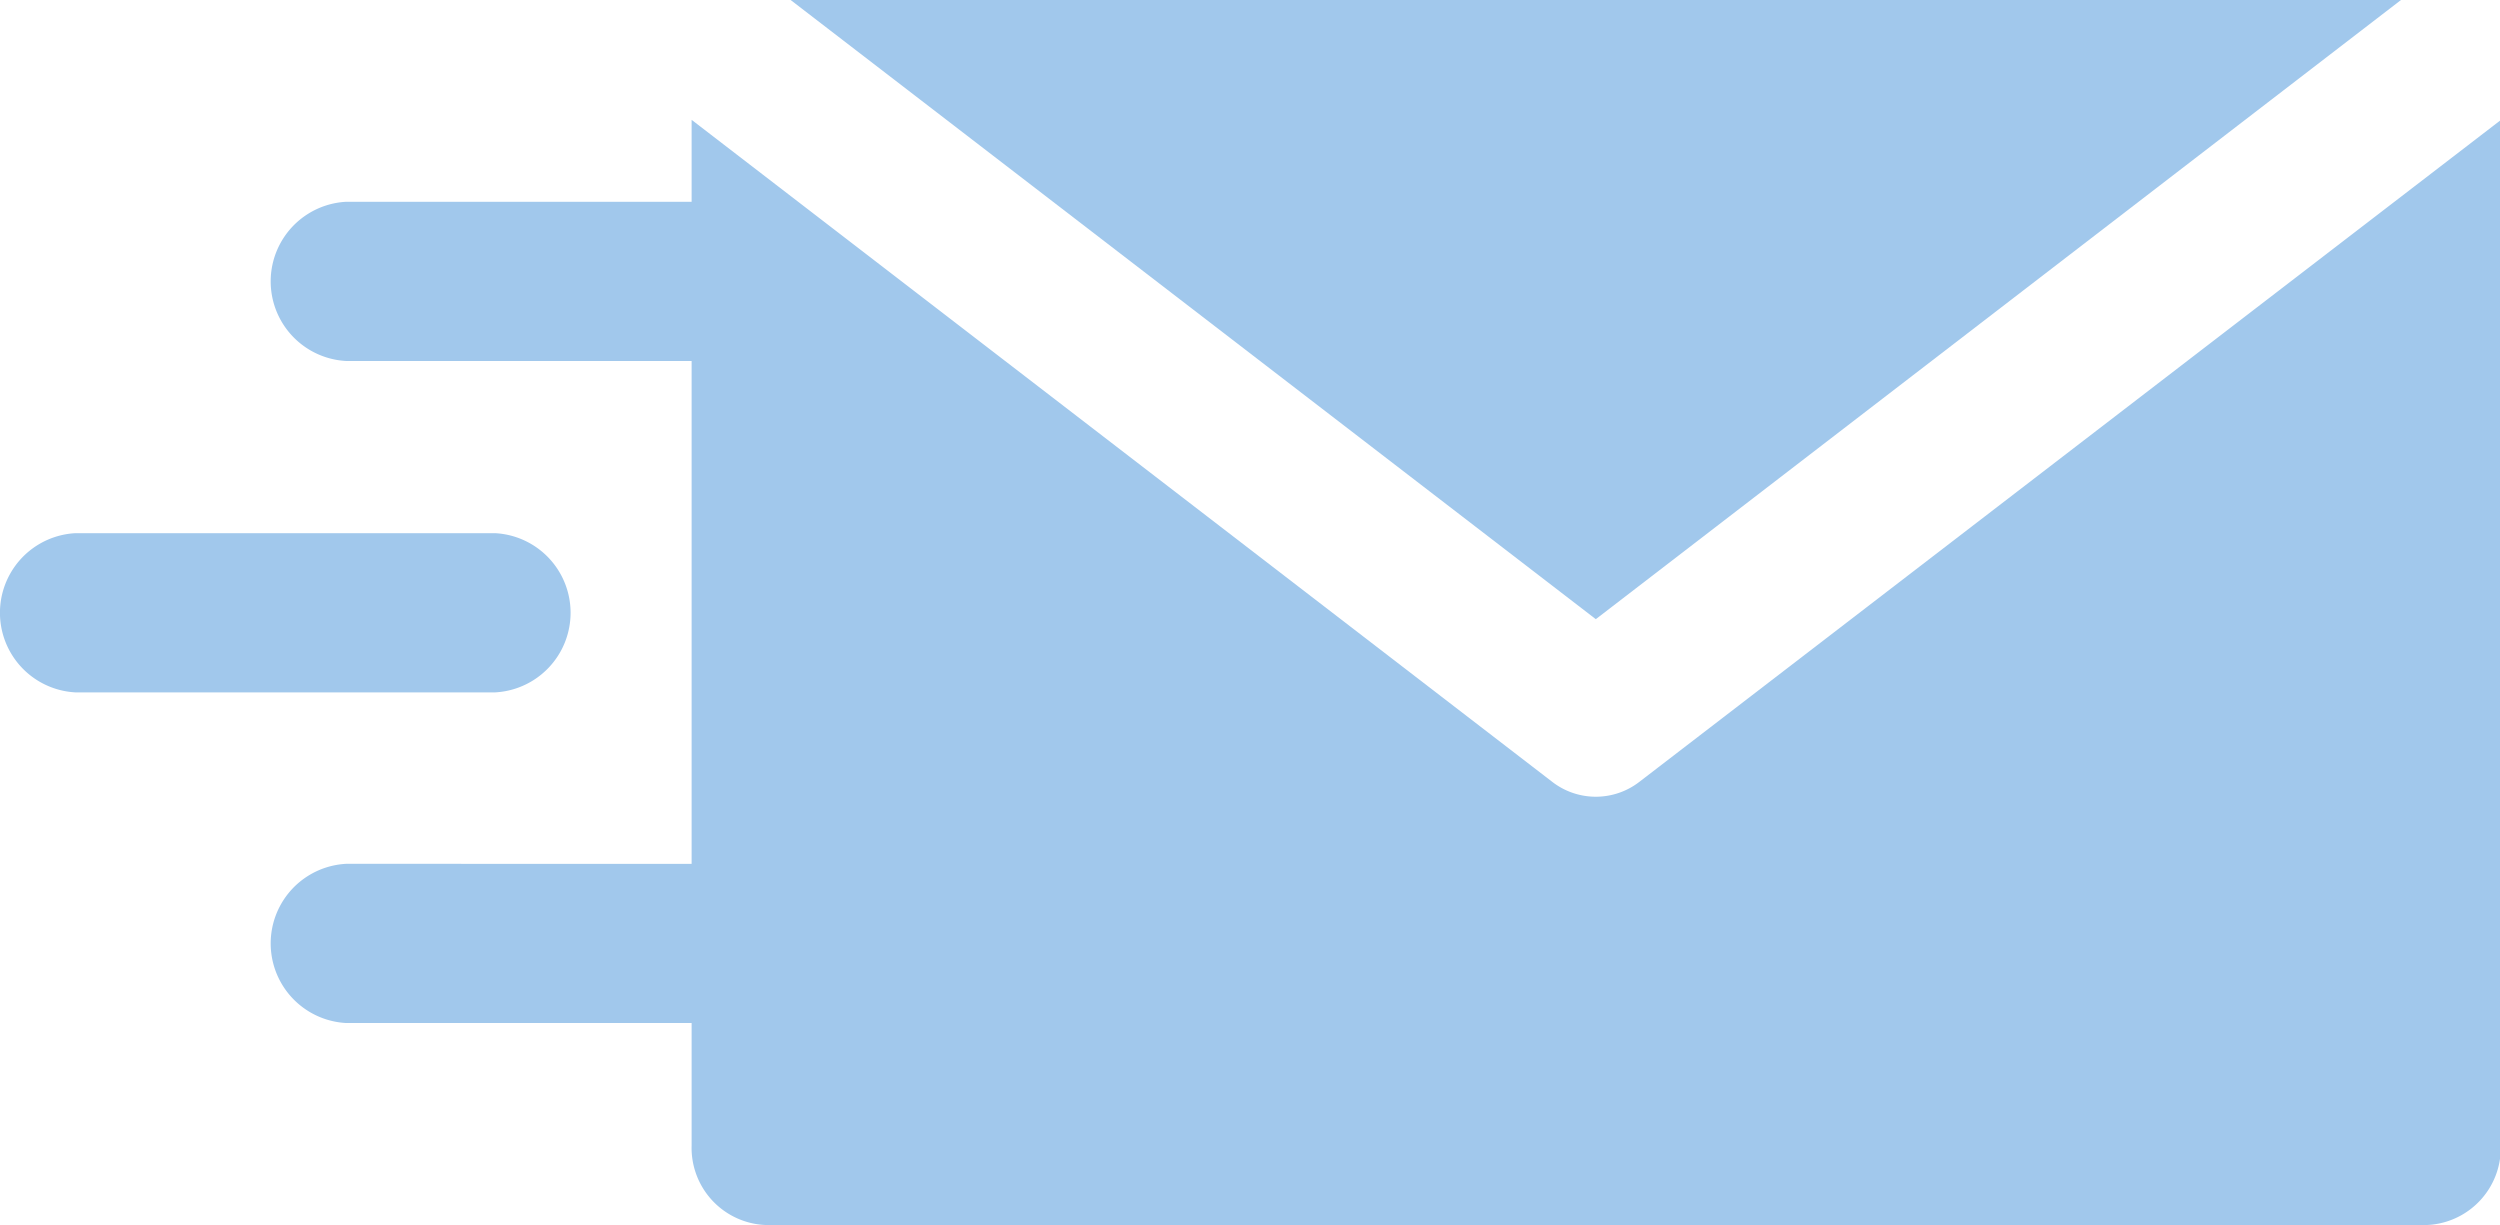 <svg xmlns="http://www.w3.org/2000/svg" viewBox="0 0 9.973 4.888">
  <defs>
    <style>
      .cls-1 {
        fill: #a1c8ec;
      }
    </style>
  </defs>
  <g id="send" transform="translate(0 -137.938)">
    <g id="Group_21" data-name="Group 21" transform="translate(3.154 137.938)">
      <g id="Group_20" data-name="Group 20" transform="translate(0 0)">
        <path id="Path_7" data-name="Path 7" class="cls-1" d="M161.923,137.938l3.212,2.47,3.212-2.47Z" transform="translate(-161.923 -137.938)"/>
      </g>
    </g>
    <g id="Group_23" data-name="Group 23" transform="translate(1.081 138.417)">
      <g id="Group_22" data-name="Group 22" transform="translate(0 0)">
        <path id="Path_8" data-name="Path 8" class="cls-1" d="M60.952,163.729a.284.284,0,0,1-.35,0l-3.432-2.64v.327H55.791a.318.318,0,0,0,0,.635H57.17v2.006H55.791a.318.318,0,0,0,0,.635H57.17v.489a.308.308,0,0,0,.3.317h6.617a.308.308,0,0,0,.3-.317V161.09Z" transform="translate(-55.492 -161.09)"/>
      </g>
    </g>
    <g id="Group_25" data-name="Group 25" transform="translate(0 140.065)">
      <g id="Group_24" data-name="Group 24" transform="translate(0 0)">
        <path id="Path_9" data-name="Path 9" class="cls-1" d="M1.976,240.675H.3a.318.318,0,0,0,0,.635H1.976a.318.318,0,0,0,0-.635Z" transform="translate(0 -240.675)"/>
      </g>
    </g>
  </g>
</svg>

